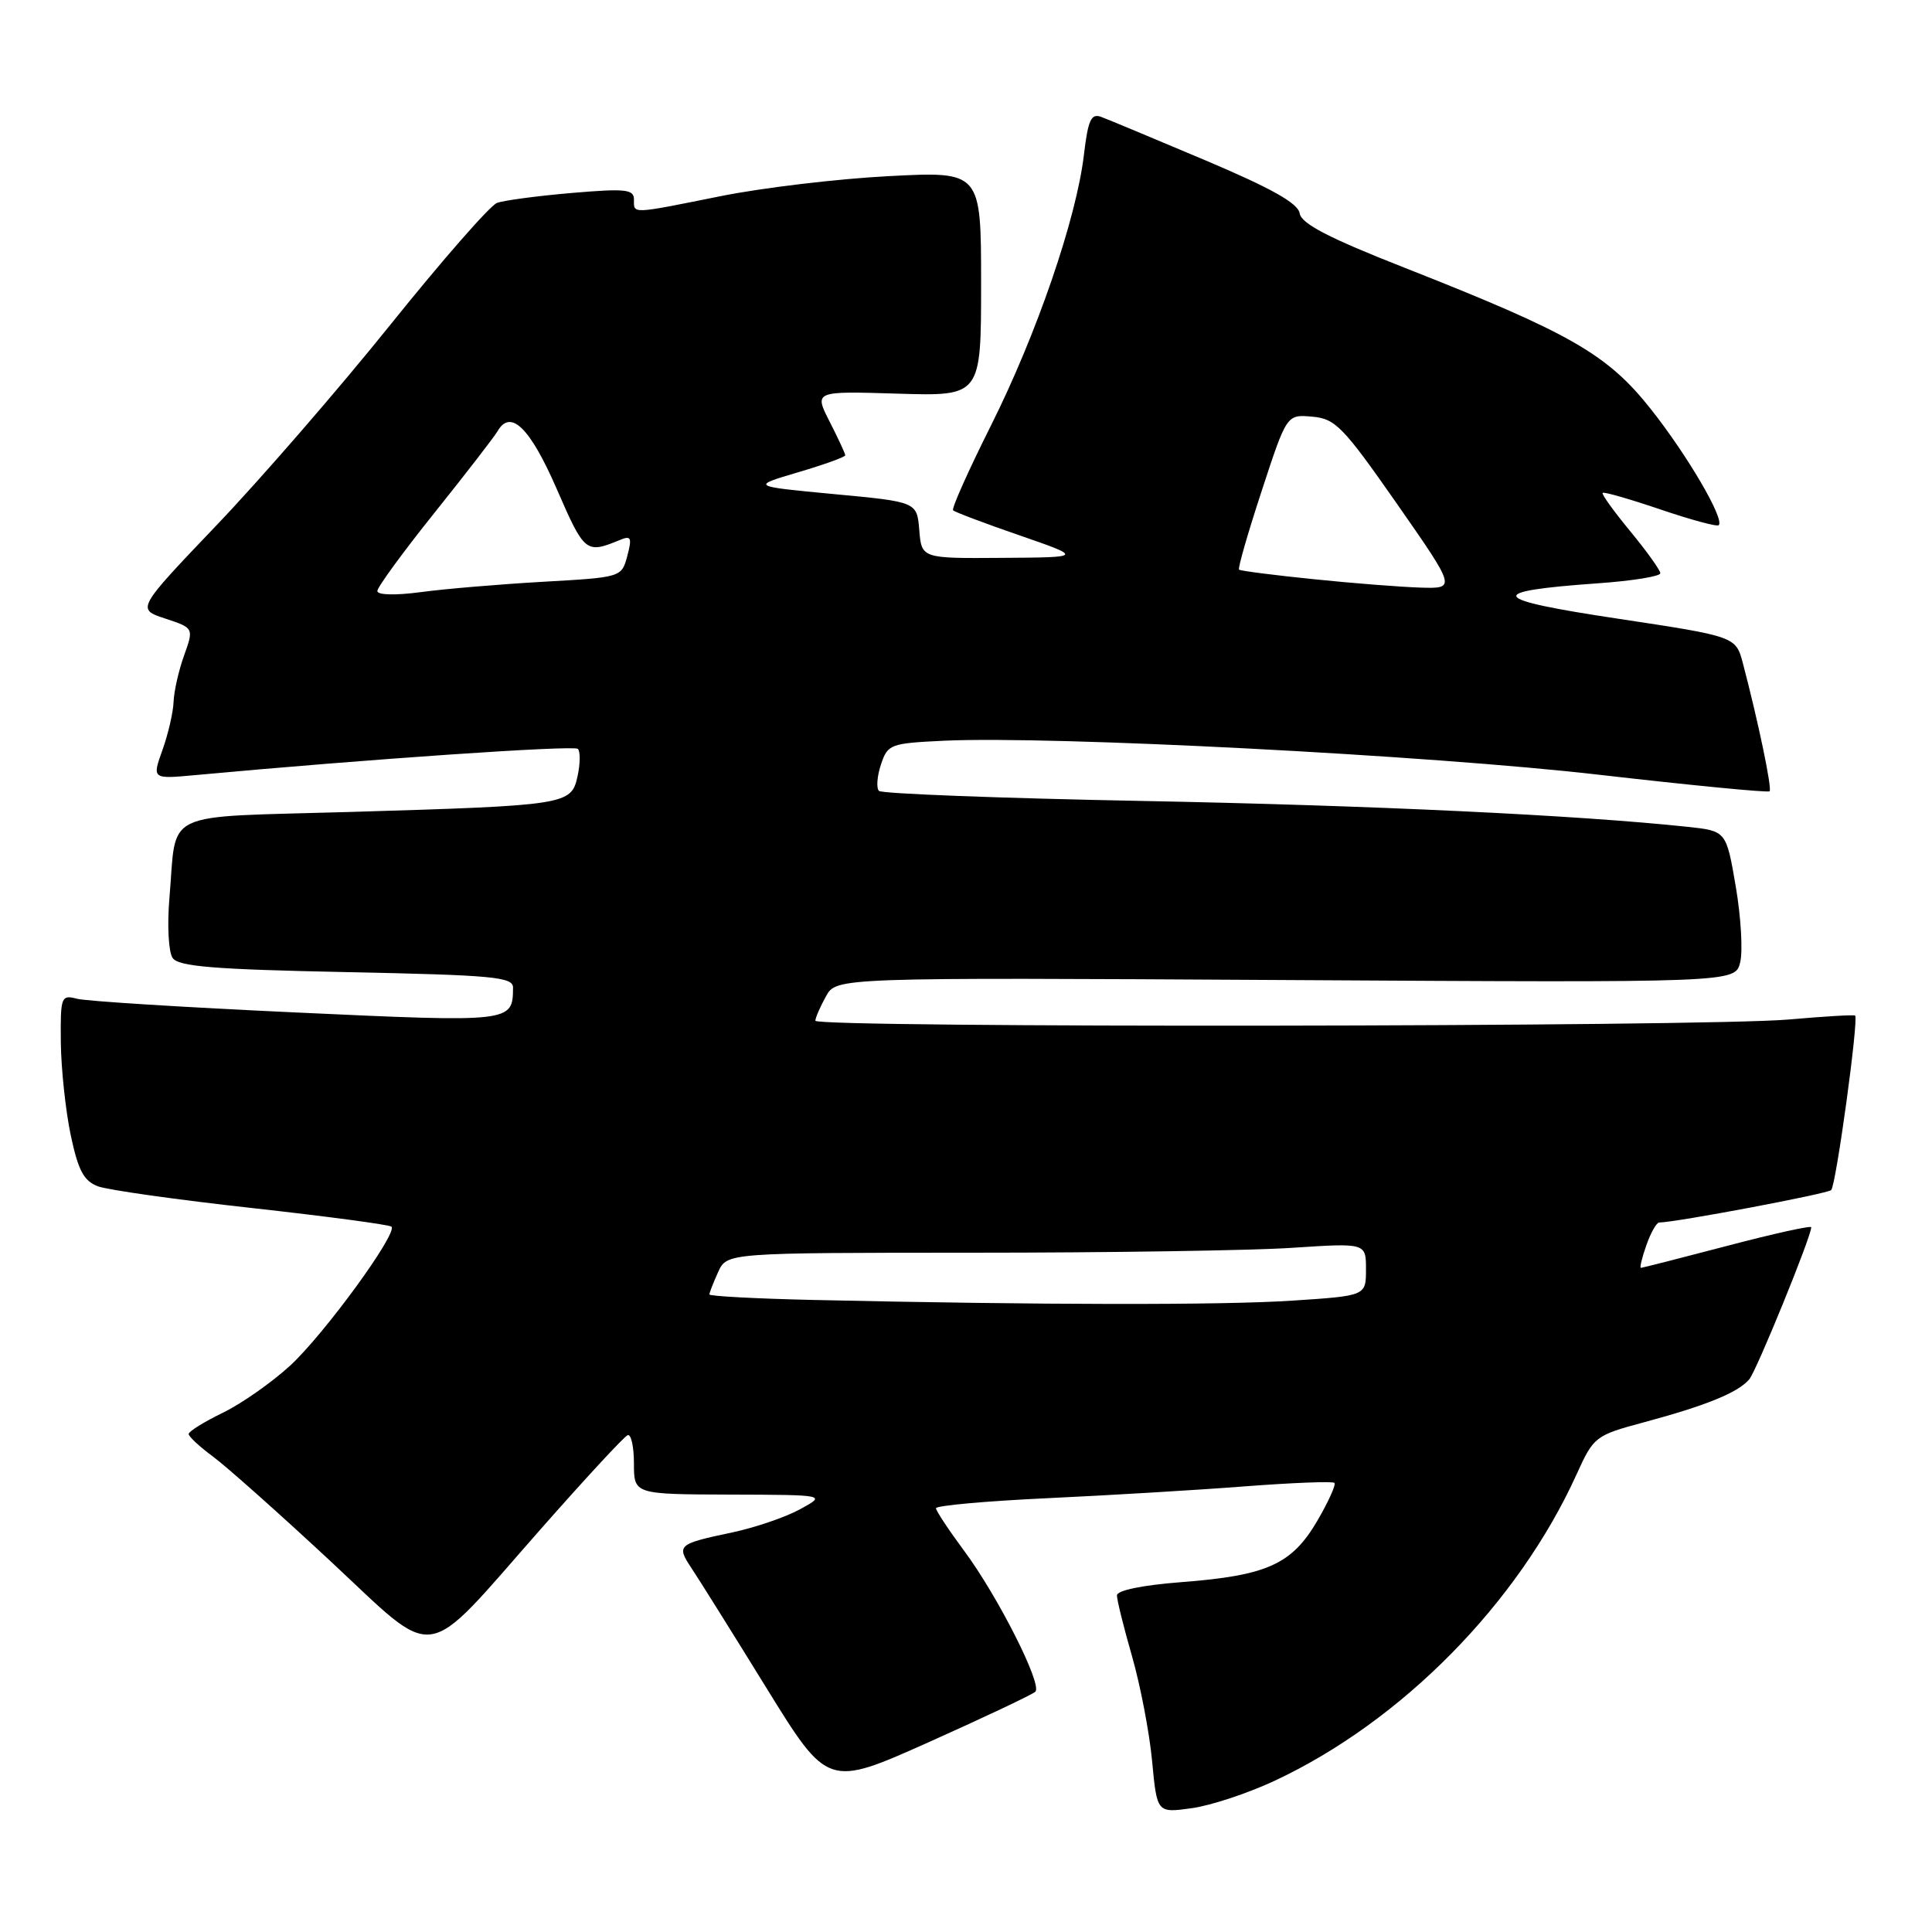 <?xml version="1.0" encoding="UTF-8" standalone="no"?>
<!DOCTYPE svg PUBLIC "-//W3C//DTD SVG 1.1//EN" "http://www.w3.org/Graphics/SVG/1.1/DTD/svg11.dtd" >
<svg xmlns="http://www.w3.org/2000/svg" xmlns:xlink="http://www.w3.org/1999/xlink" version="1.1" viewBox="0 0 256 256">
 <g >
 <path fill="currentColor"
d=" M 168.88 235.97 C 185.73 228.09 201.15 212.44 208.90 195.37 C 211.18 190.34 211.37 190.20 217.87 188.45 C 226.15 186.22 230.33 184.51 231.80 182.75 C 232.78 181.55 240.00 163.85 240.00 162.62 C 240.00 162.36 234.99 163.47 228.87 165.08 C 222.74 166.69 217.59 168.00 217.42 168.00 C 217.25 168.00 217.57 166.65 218.15 165.00 C 218.73 163.35 219.49 162.00 219.85 161.99 C 222.12 161.96 242.15 158.18 242.64 157.69 C 243.29 157.04 246.32 134.93 245.81 134.57 C 245.64 134.44 241.68 134.68 237.00 135.09 C 225.83 136.08 107.99 136.22 108.04 135.25 C 108.05 134.84 108.69 133.38 109.45 132.01 C 110.83 129.52 110.83 129.52 170.37 129.86 C 229.91 130.21 229.91 130.21 230.58 127.53 C 230.95 126.05 230.69 121.53 230.00 117.48 C 228.74 110.11 228.74 110.11 223.62 109.56 C 209.07 108.01 181.92 106.72 151.32 106.13 C 132.53 105.77 116.84 105.17 116.47 104.80 C 116.10 104.43 116.21 102.86 116.73 101.31 C 117.62 98.61 117.96 98.49 125.08 98.15 C 139.42 97.48 189.48 100.08 211.81 102.65 C 224.08 104.06 234.28 105.05 234.48 104.85 C 234.83 104.51 232.98 95.63 230.95 87.92 C 230.01 84.34 230.01 84.34 214.39 81.98 C 197.20 79.40 196.62 78.36 211.75 77.29 C 216.29 76.97 220.00 76.37 220.00 75.96 C 220.00 75.55 218.21 73.06 216.03 70.41 C 213.85 67.77 212.19 65.47 212.36 65.31 C 212.53 65.14 215.96 66.13 220.00 67.50 C 224.04 68.87 227.52 69.82 227.74 69.59 C 228.54 68.79 223.60 60.34 218.74 54.20 C 212.98 46.93 208.11 44.14 186.12 35.48 C 176.05 31.52 172.42 29.64 172.21 28.26 C 172.00 26.93 168.47 24.95 159.71 21.24 C 152.99 18.40 146.78 15.81 145.89 15.48 C 144.58 15.00 144.17 15.92 143.63 20.47 C 142.64 28.93 137.38 44.25 131.32 56.36 C 128.33 62.33 126.06 67.40 126.29 67.62 C 126.52 67.85 130.48 69.35 135.10 70.94 C 143.50 73.85 143.50 73.85 132.81 73.92 C 122.12 74.00 122.12 74.00 121.81 70.25 C 121.50 66.50 121.50 66.50 110.50 65.47 C 99.50 64.43 99.50 64.43 105.75 62.58 C 109.19 61.57 112.00 60.55 112.00 60.33 C 112.00 60.10 111.07 58.10 109.93 55.87 C 107.87 51.82 107.87 51.82 118.93 52.16 C 130.00 52.50 130.00 52.50 130.00 37.60 C 130.00 22.70 130.00 22.70 117.75 23.34 C 111.01 23.69 101.00 24.88 95.50 25.99 C 83.49 28.40 84.00 28.38 84.00 26.43 C 84.00 25.08 82.88 24.96 75.75 25.57 C 71.21 25.96 66.76 26.55 65.85 26.89 C 64.95 27.22 58.60 34.47 51.75 43.00 C 44.90 51.53 34.52 63.50 28.69 69.60 C 18.09 80.71 18.09 80.71 21.89 81.96 C 25.69 83.22 25.69 83.22 24.39 86.86 C 23.67 88.86 23.05 91.62 23.00 93.00 C 22.95 94.38 22.29 97.24 21.53 99.37 C 20.15 103.23 20.15 103.23 25.83 102.71 C 48.46 100.61 76.05 98.72 76.57 99.23 C 76.91 99.58 76.89 101.20 76.53 102.85 C 75.70 106.65 75.15 106.73 46.33 107.59 C 20.98 108.34 23.47 107.15 22.45 119.00 C 22.14 122.59 22.33 126.14 22.87 126.93 C 23.64 128.07 28.28 128.45 45.92 128.81 C 65.43 129.21 68.00 129.45 67.98 130.88 C 67.94 135.47 67.86 135.48 39.27 134.16 C 24.49 133.48 11.41 132.66 10.20 132.34 C 8.10 131.79 8.00 132.05 8.06 138.13 C 8.10 141.64 8.69 147.16 9.37 150.41 C 10.37 155.12 11.10 156.49 13.00 157.20 C 14.31 157.68 23.49 158.98 33.39 160.07 C 43.29 161.17 51.61 162.28 51.87 162.54 C 52.73 163.40 42.99 176.75 38.47 180.93 C 36.03 183.17 32.00 186.00 29.52 187.20 C 27.03 188.41 25.00 189.67 25.00 190.01 C 25.00 190.35 26.45 191.70 28.23 193.01 C 30.01 194.33 36.96 200.51 43.68 206.76 C 58.24 220.31 55.74 220.67 71.59 202.68 C 77.49 195.98 82.70 190.35 83.16 190.17 C 83.62 189.98 84.00 191.67 84.00 193.92 C 84.00 198.00 84.00 198.00 96.75 198.04 C 109.50 198.08 109.50 198.08 106.00 199.99 C 104.08 201.04 100.03 202.42 97.00 203.06 C 89.76 204.59 89.60 204.74 91.66 207.84 C 92.63 209.30 97.09 216.42 101.56 223.67 C 109.69 236.83 109.69 236.83 123.10 230.83 C 130.47 227.53 136.81 224.53 137.19 224.16 C 138.15 223.24 132.23 211.52 127.76 205.50 C 125.72 202.75 124.04 200.21 124.02 199.85 C 124.01 199.50 130.64 198.90 138.75 198.52 C 146.86 198.14 158.65 197.44 164.95 196.95 C 171.25 196.47 176.59 196.26 176.82 196.49 C 177.05 196.72 176.02 199.00 174.53 201.55 C 171.16 207.29 167.88 208.77 156.56 209.64 C 151.37 210.04 148.00 210.73 148.00 211.40 C 148.00 212.01 148.90 215.65 150.01 219.50 C 151.11 223.35 152.31 229.59 152.66 233.36 C 153.31 240.23 153.31 240.23 157.88 239.60 C 160.40 239.26 165.35 237.62 168.88 235.97 Z  M 107.75 172.25 C 100.19 172.08 94.00 171.75 94.00 171.52 C 94.00 171.29 94.52 169.95 95.16 168.55 C 96.32 166.00 96.32 166.00 128.91 165.99 C 146.83 165.99 165.89 165.70 171.25 165.34 C 181.00 164.70 181.00 164.70 181.00 168.20 C 181.00 171.70 181.00 171.70 171.25 172.34 C 161.96 172.96 137.65 172.92 107.75 172.25 Z  M 50.00 78.31 C 50.00 77.81 53.41 73.14 57.57 67.95 C 61.73 62.75 65.49 57.89 65.92 57.15 C 67.65 54.13 70.23 56.65 73.78 64.81 C 77.46 73.27 77.63 73.41 82.19 71.53 C 83.62 70.94 83.76 71.25 83.12 73.67 C 82.36 76.50 82.35 76.50 71.93 77.09 C 66.19 77.42 58.91 78.03 55.75 78.46 C 52.36 78.91 50.00 78.85 50.00 78.31 Z  M 174.00 76.74 C 168.78 76.21 164.35 75.64 164.18 75.48 C 164.00 75.32 165.35 70.62 167.18 65.05 C 170.50 54.91 170.50 54.91 173.87 55.21 C 176.94 55.47 177.97 56.54 185.10 66.75 C 192.94 78.00 192.94 78.00 188.22 77.86 C 185.62 77.78 179.22 77.28 174.00 76.74 Z "/>
</g>
</svg>